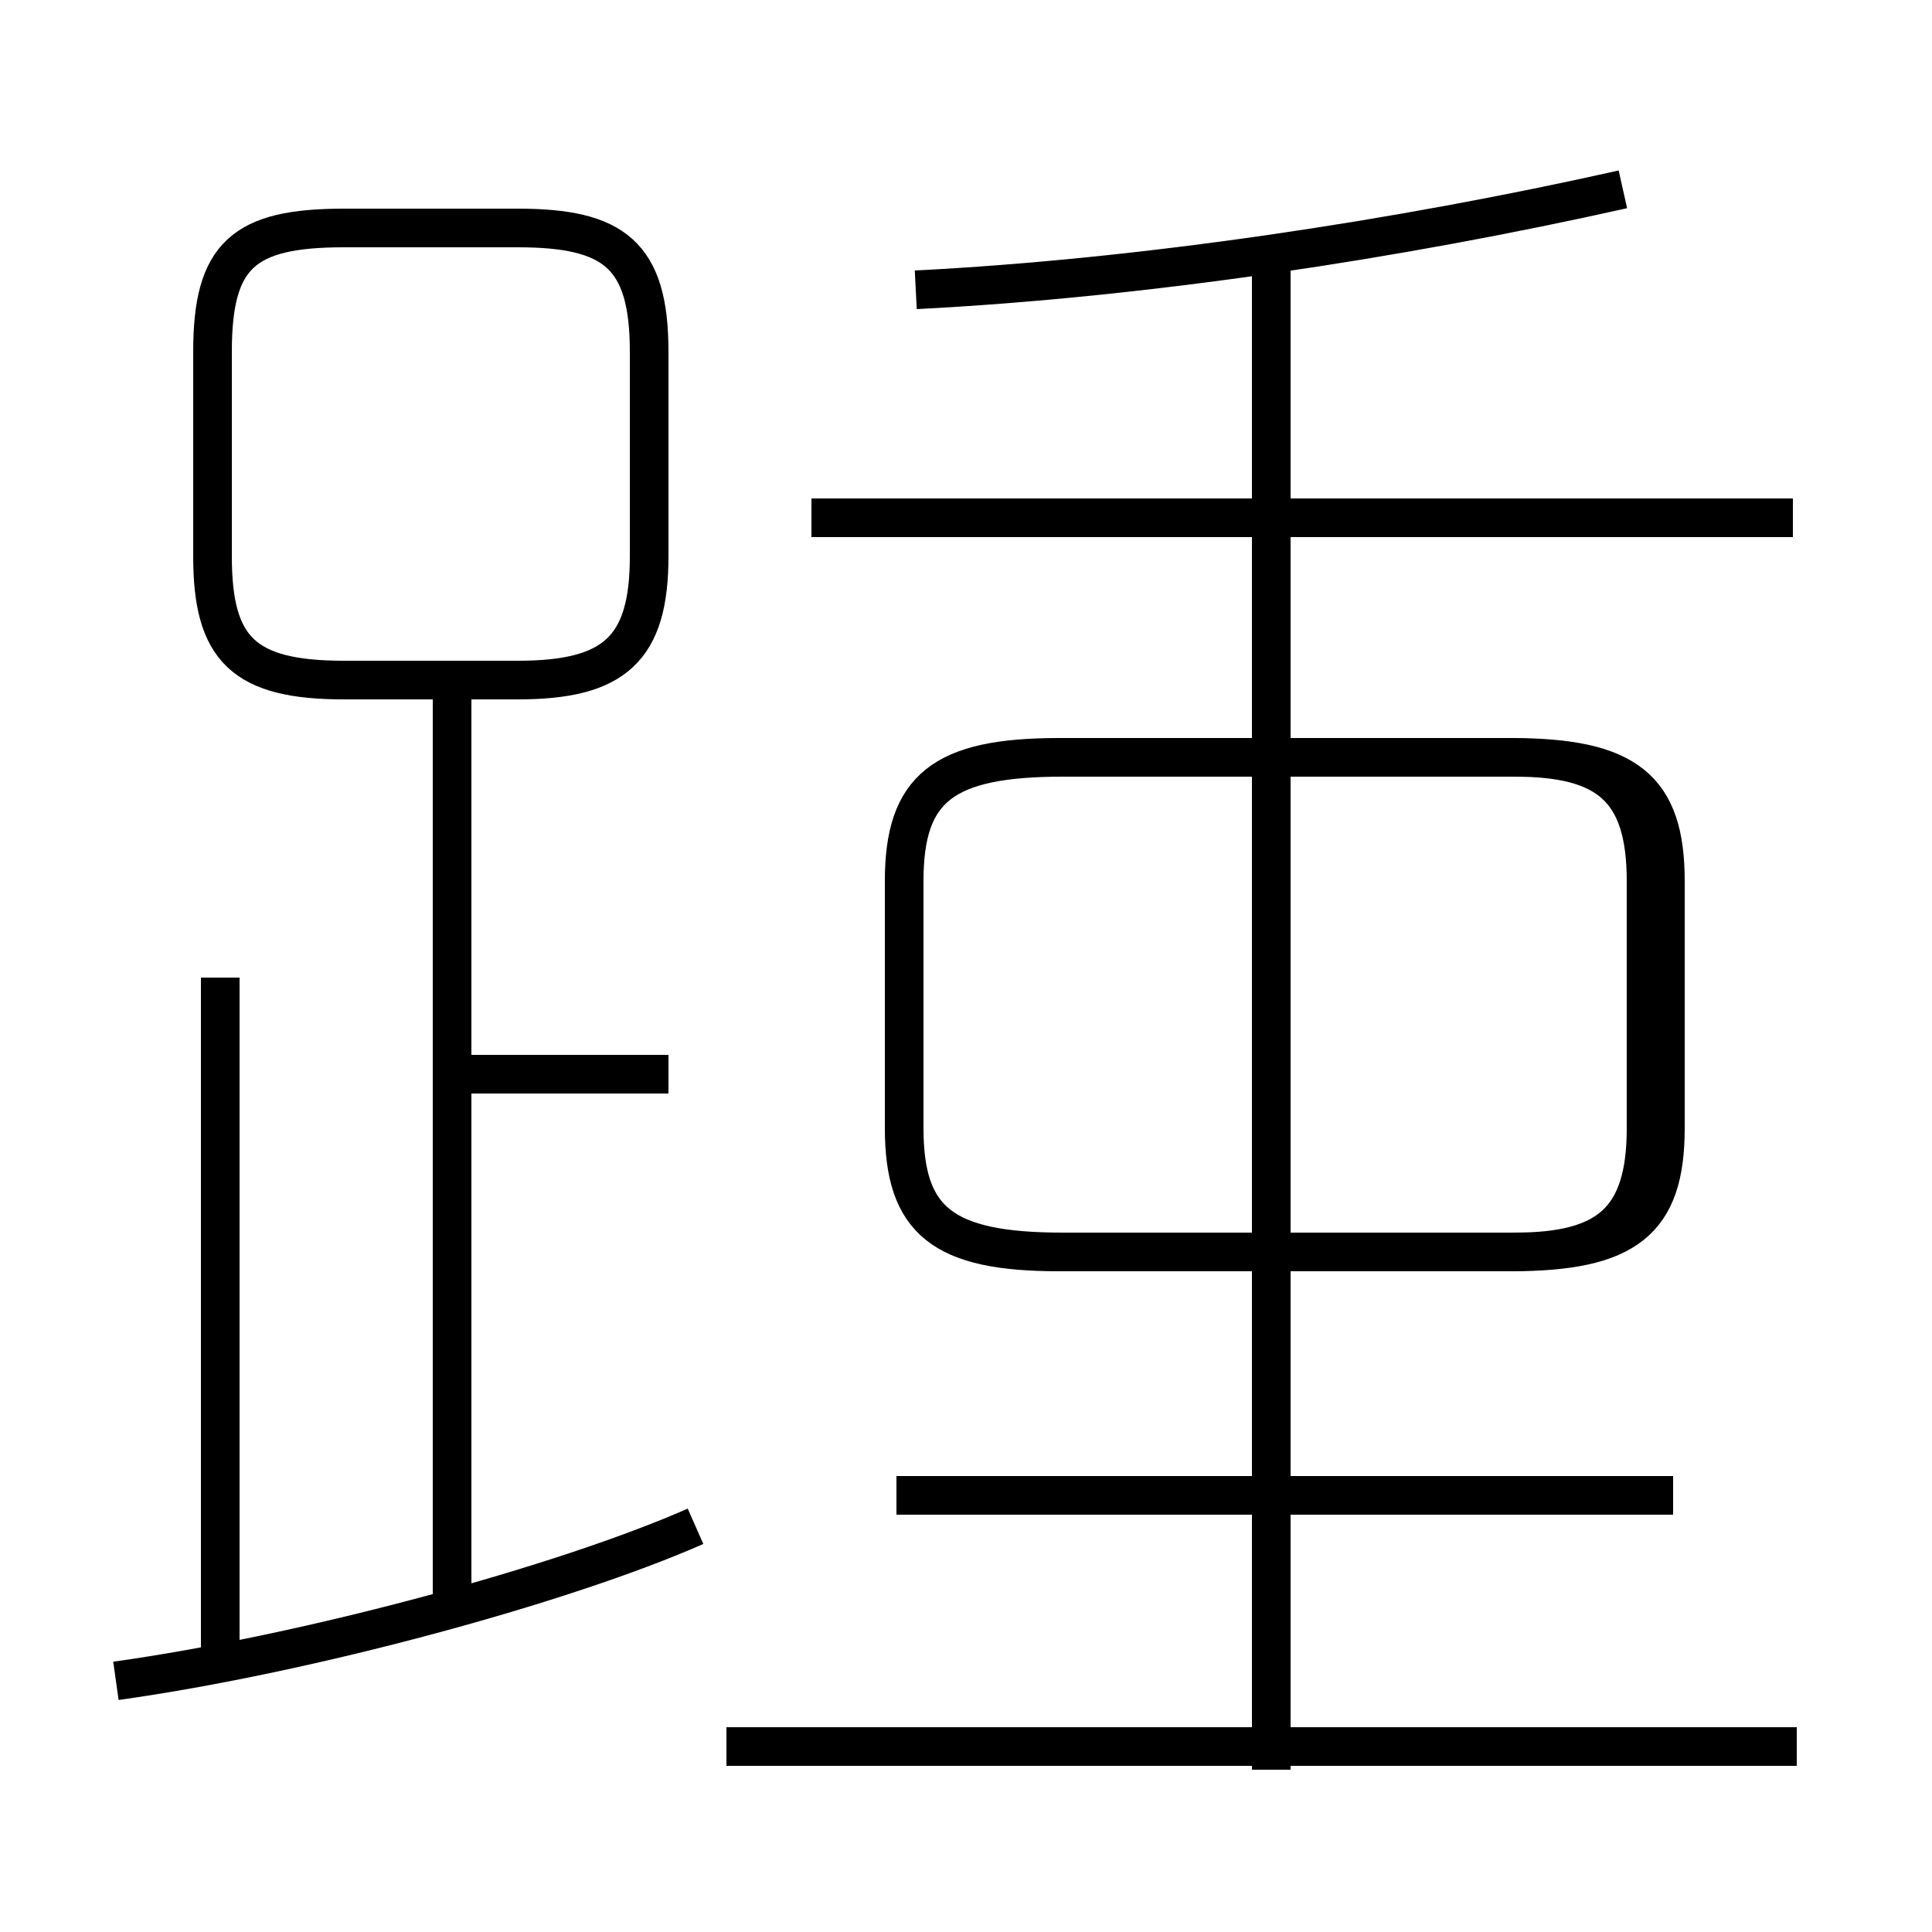 <?xml version='1.0' encoding='utf8'?>
<svg viewBox="0.0 -6.0 50.0 50.0" version="1.1" xmlns="http://www.w3.org/2000/svg">
<rect x="0.0" y="-6.0" width="50.0" height="50.0" fill="#808080" stroke="none"/>
<rect x="-1000" y="-1000" width="2000" height="2000" stroke="white" fill="white"/>
<g style="fill:white;stroke:#000000;  stroke-width:1">
<path d="M 27.5 -11.6 L 39.1 -11.6 C 42.1 -11.6 43.1 -12.4 43.1 -14.8 L 43.1 -21.2 C 43.1 -23.6 42.1 -24.4 39.1 -24.4 L 27.5 -24.4 C 24.4 -24.4 23.4 -23.6 23.4 -21.2 L 23.4 -14.8 C 23.4 -12.4 24.4 -11.6 27.5 -11.6 Z M 3.0 -0.5 C 8.0 -1.2 14.6 -3.0 18.0 -4.5 M 5.7 -0.7 L 5.7 -18.7 M 46.5 1.2 L 18.8 1.2 M 11.7 -2.5 L 11.7 -25.9 M 17.3 -16.2 L 11.8 -16.2 M 43.3 -5.3 L 23.2 -5.3 M 13.4 -38.1 L 8.9 -38.1 C 6.3 -38.1 5.5 -37.4 5.5 -34.9 L 5.5 -29.6 C 5.5 -27.2 6.3 -26.4 8.9 -26.4 L 13.4 -26.4 C 15.9 -26.4 16.8 -27.2 16.8 -29.6 L 16.8 -34.9 C 16.8 -37.4 15.9 -38.1 13.4 -38.1 Z M 32.9 1.8 L 32.9 -37.2 M 27.4 -11.6 L 39.2 -11.6 C 41.6 -11.6 42.6 -12.4 42.6 -14.8 L 42.6 -21.2 C 42.6 -23.6 41.6 -24.4 39.2 -24.4 L 27.4 -24.4 C 24.4 -24.4 23.4 -23.6 23.4 -21.2 L 23.4 -14.8 C 23.4 -12.4 24.4 -11.6 27.4 -11.6 Z M 46.4 -30.6 L 21.0 -30.6 M 23.7 -36.5 C 29.6 -36.8 36.2 -37.8 42.0 -39.1" transform="translate(0.0, 38.0)" />
</g>
</svg>